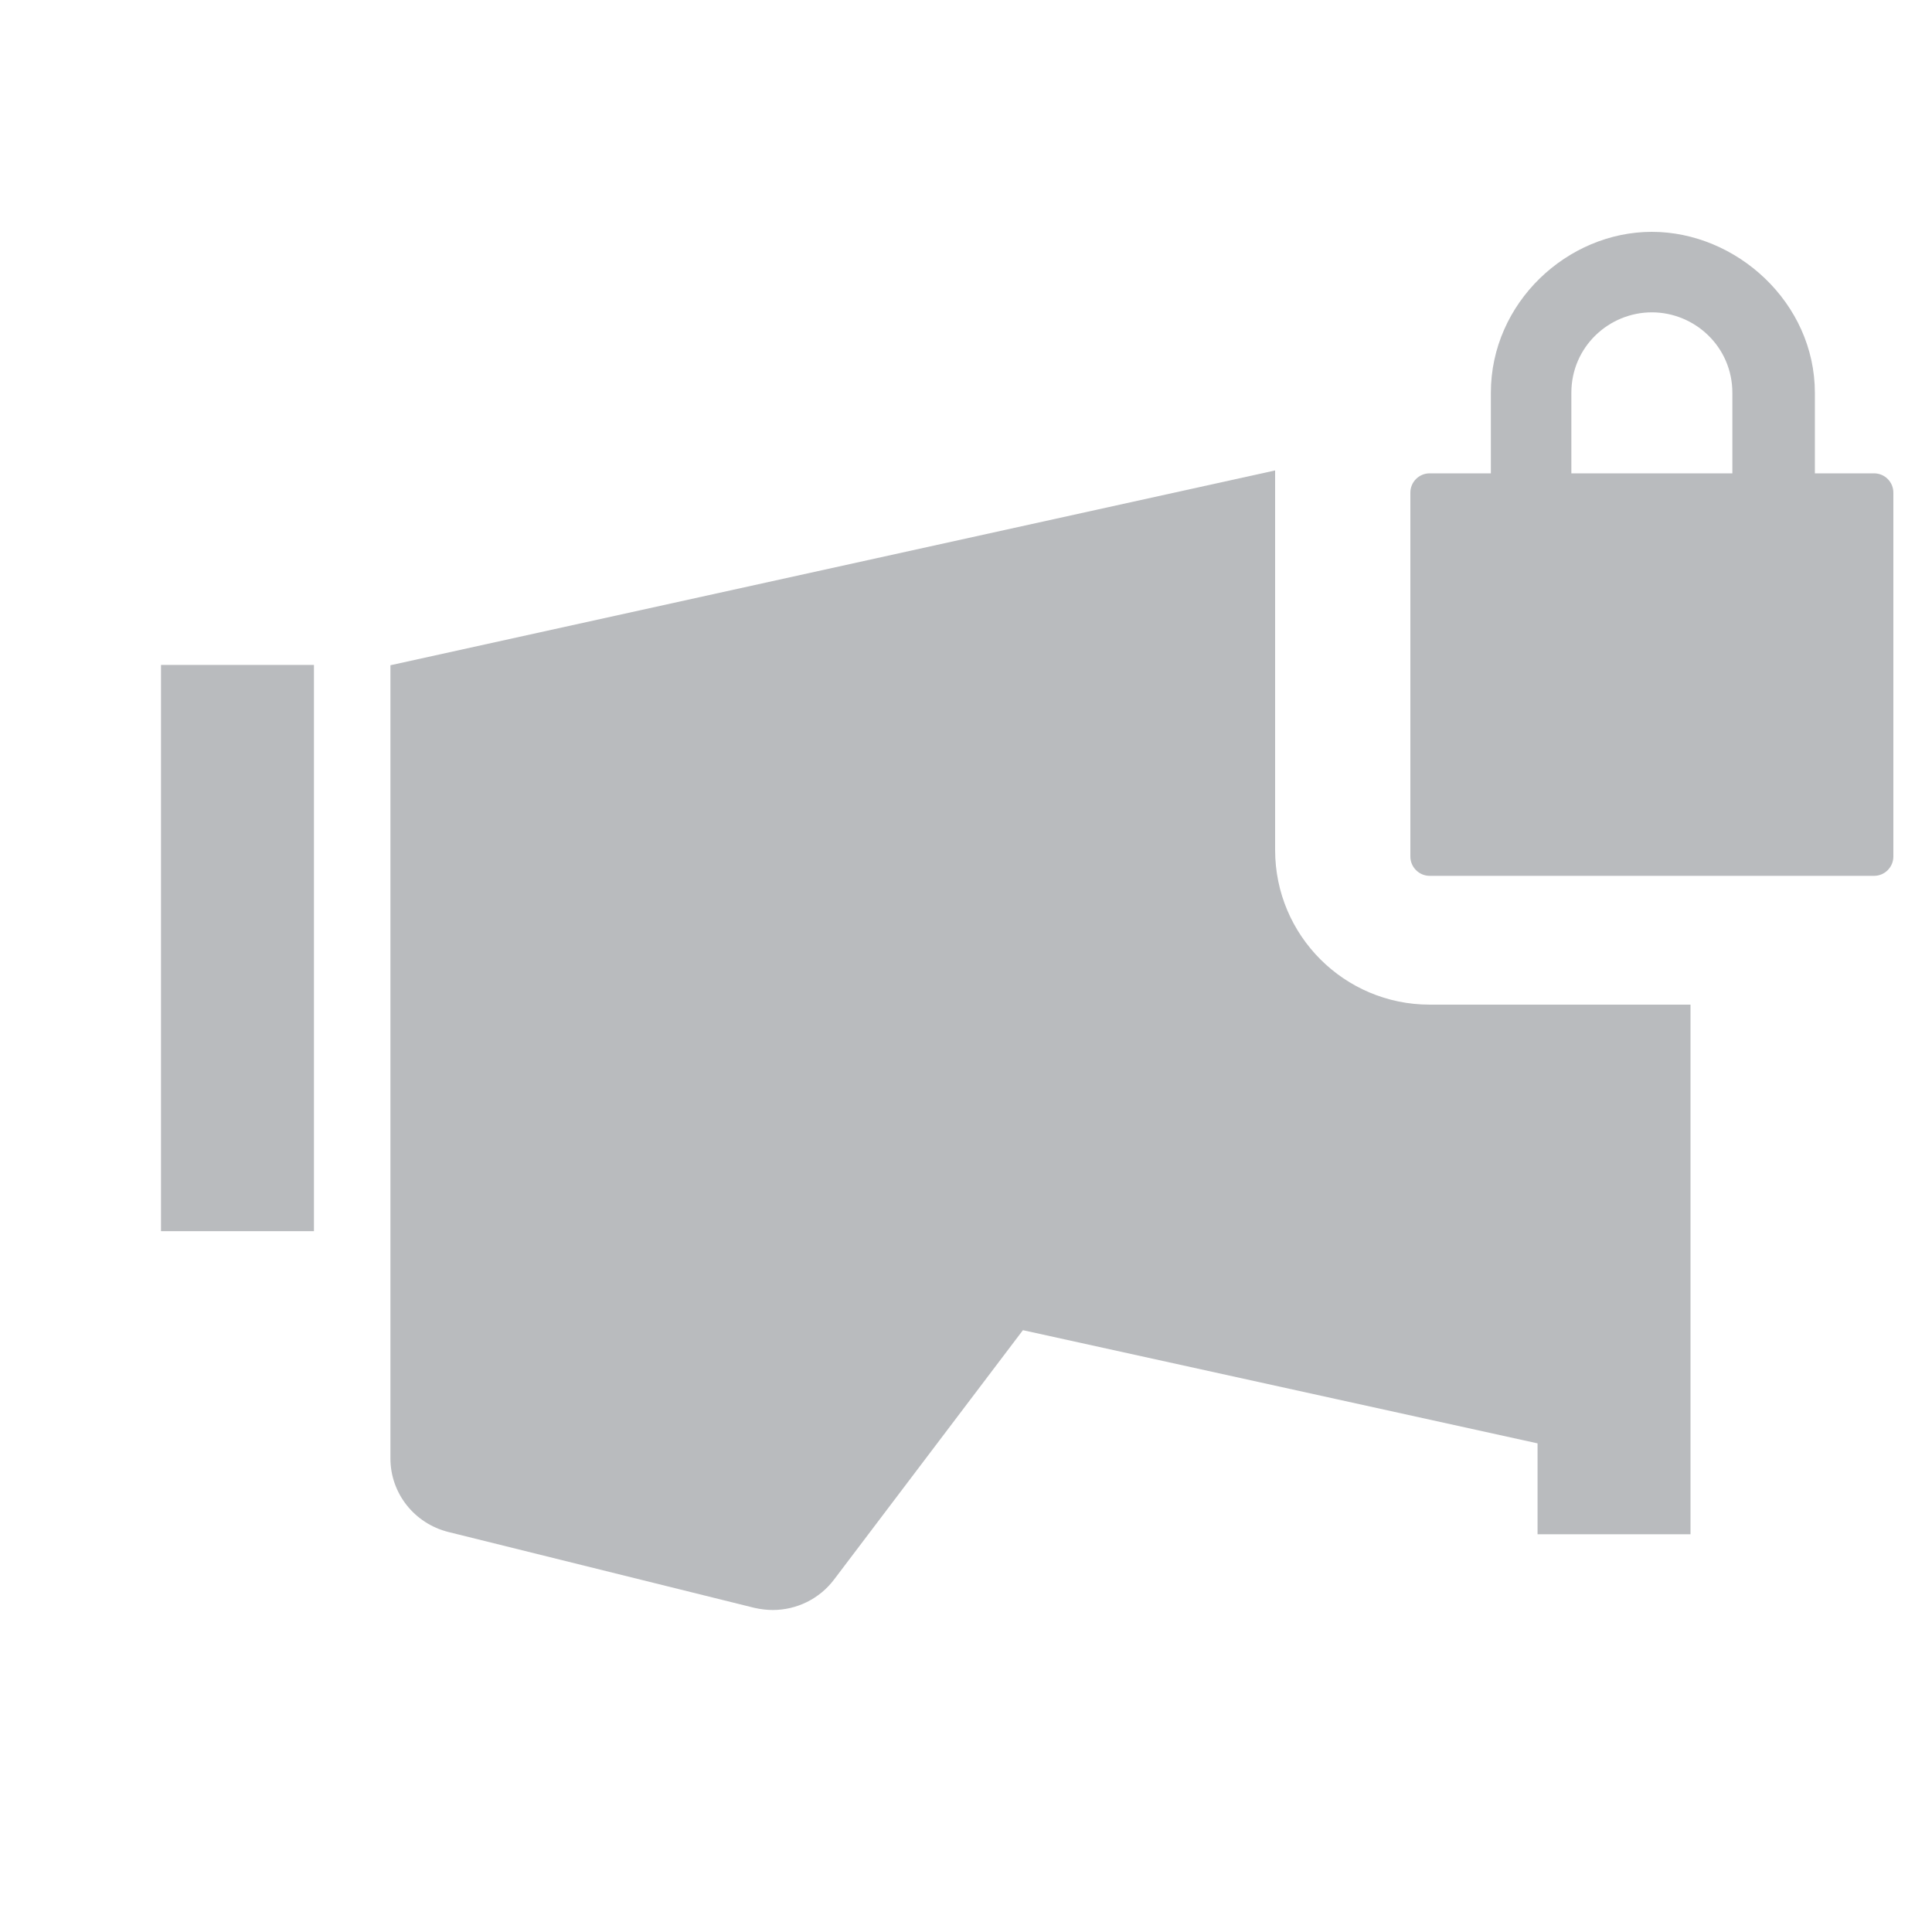 <svg xmlns="http://www.w3.org/2000/svg" viewBox="0 0 24 24">
    <path fillRule="evenodd" clipRule="evenodd" fill="B9BBBE" className="0" d="M22.545 4.88V5.88H23.28C23.413 5.88 23.52 5.987 23.52 6.12V10.64C23.52 10.772 23.413 10.88 23.28 10.88H17.76C17.628 10.88 17.52 10.772 17.52 10.64V6.12C17.52 5.987 17.628 5.88 17.76 5.88H18.52V4.88C18.52 3.76 19.47 2.88 20.52 2.88C21.57 2.88 22.545 3.76 22.545 4.88ZM19.52 5.88H21.52V4.88C21.52 4.308 21.053 3.88 20.52 3.88C19.987 3.88 19.52 4.308 19.52 4.88V5.88Z" style="fill:#B9BBBE"/>
    <path fillRule="evenodd" clipRule="evenodd" fill="B9BBBE" className="0" d="M4.85 8.264L15.84 5.844V10.56C15.84 11.62 16.7 12.48 17.76 12.48H21V19.059H19.1V17.93L12.707 16.524L10.36 19.623C10.178 19.863 9.895 20 9.6 20C9.524 20 9.446 19.99 9.37 19.973L5.57 19.031C5.146 18.925 4.85 18.549 4.85 18.117V8.264ZM9.218 17.994L6.75 17.382V15.211L10.671 16.075L9.218 17.994Z" style="fill:#B9BBBE"/>
    <path d="M3.9 8.26H2V15.294H3.9V8.26Z" fill="B9BBBE" style="fill:#B9BBBE"/>
</svg>